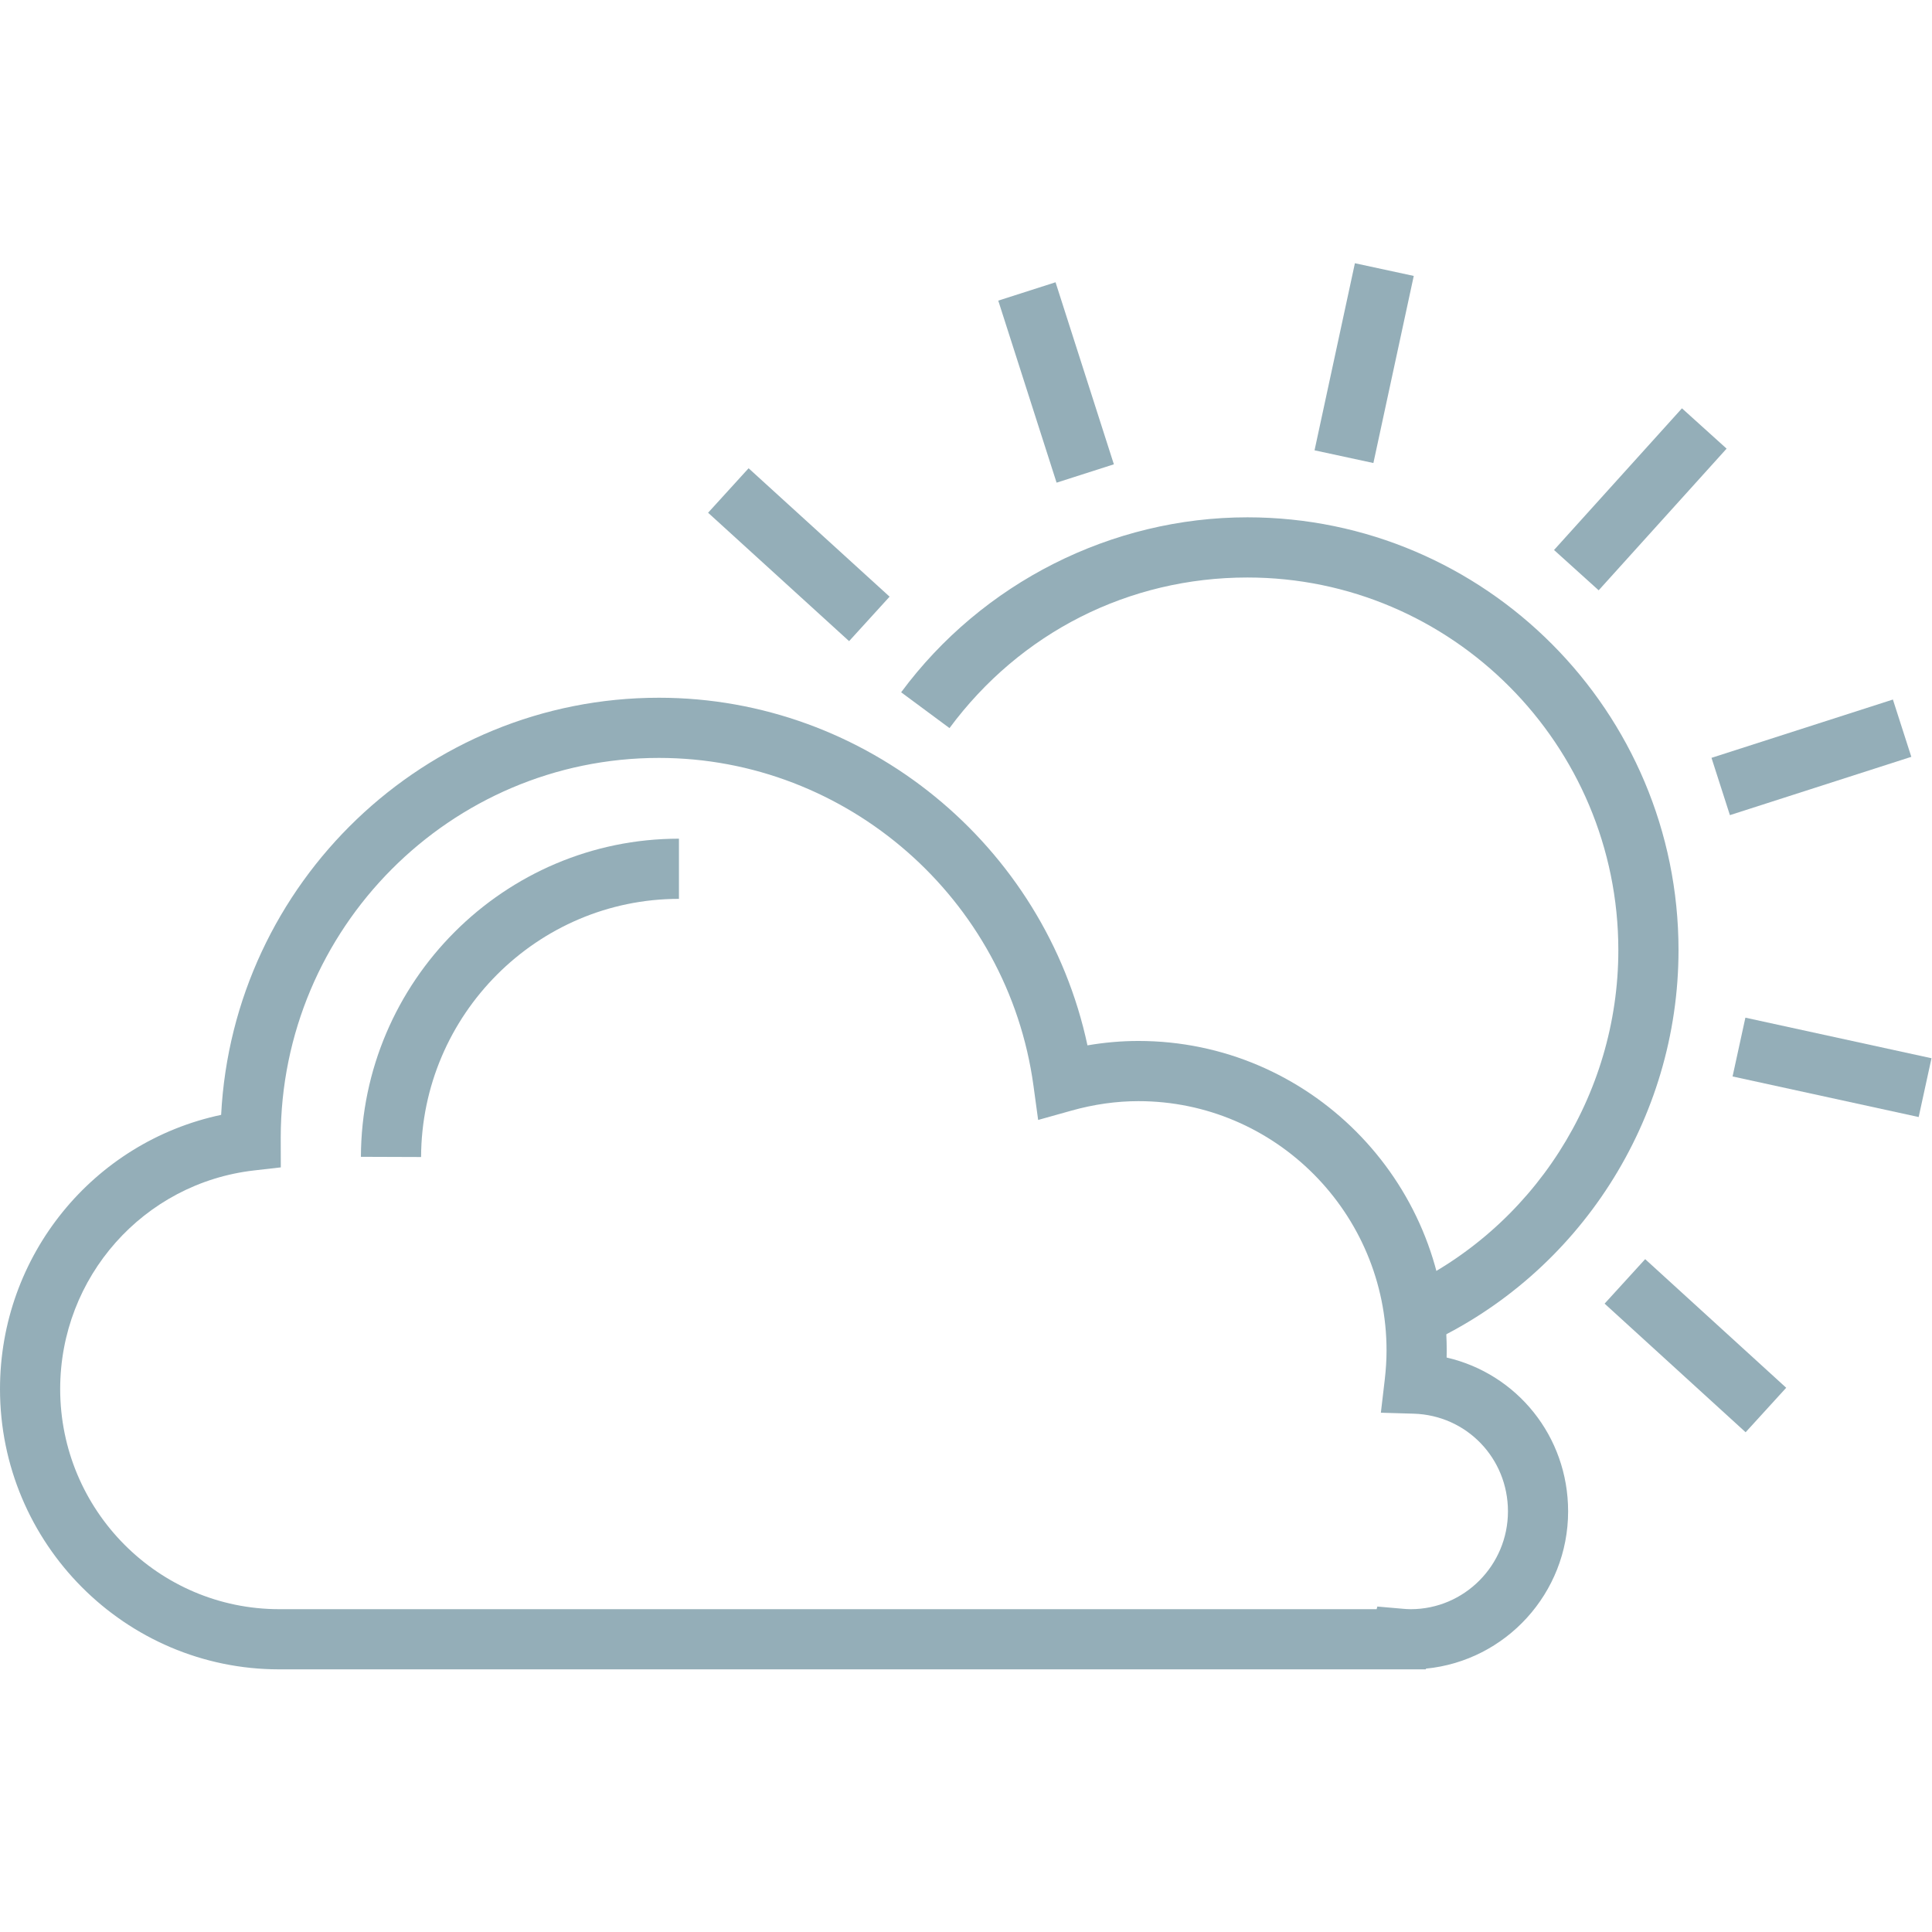 <?xml version="1.0" encoding="utf-8"?>
<!-- Generator: Adobe Illustrator 16.0.0, SVG Export Plug-In . SVG Version: 6.00 Build 0)  -->
<!DOCTYPE svg PUBLIC "-//W3C//DTD SVG 1.1//EN" "http://www.w3.org/Graphics/SVG/1.1/DTD/svg11.dtd">
<svg version="1.1" id="Layer_1" xmlns="http://www.w3.org/2000/svg" xmlns:xlink="http://www.w3.org/1999/xlink" x="0px" y="0px"
	 width="128px" height="128px" viewBox="0 0 128 128" enable-background="new 0 0 128 128" xml:space="preserve">
<g>
	<g>
		<g>
			
				<rect x="88.354" y="17.679" transform="matrix(0.978 0.211 -0.211 0.978 7.086 -18.493)" fill="#94AEB8" width="3.987" height="12.674"/>
		</g>
		<g>
			
				<rect x="63.6" y="23.37" transform="matrix(0.305 0.952 -0.952 0.305 72.783 -48.974)" fill="#94AEB8" width="12.669" height="3.987"/>
		</g>
		<g>
			
				<rect x="46.604" y="34.789" transform="matrix(0.739 0.673 -0.673 0.739 38.569 -26.05)" fill="#94AEB8" width="12.641" height="3.987"/>
		</g>
		<g>
			
				<rect x="106.043" y="87.127" transform="matrix(0.739 0.674 -0.674 0.739 89.355 -52.438)" fill="#94AEB8" width="12.643" height="3.988"/>
		</g>
		<g>
			
				<rect x="115.1" y="68.696" transform="matrix(0.977 0.213 -0.213 0.977 17.816 -24.209)" fill="#94AEB8" width="12.62" height="3.987"/>
		</g>
		<g>
			
				<rect x="118.075" y="43.872" transform="matrix(0.306 0.952 -0.952 0.306 131.045 -79.486)" fill="#94AEB8" width="3.987" height="12.625"/>
		</g>
		<g>
			
				<rect x="106.706" y="26.777" transform="matrix(0.742 0.67 -0.67 0.742 50.199 -64.309)" fill="#94AEB8" width="3.986" height="12.65"/>
		</g>
	</g>
	<g>
		<path fill="#94AEB8" d="M94.486,89.054l-1.66-3.625c8.743-4.007,14.393-12.83,14.393-22.479c0-13.613-11.025-24.689-24.576-24.689
			c-7.85,0-15.042,3.637-19.736,9.977l-3.204-2.372c5.373-7.259,13.948-11.592,22.94-11.592c15.75,0,28.563,12.864,28.563,28.675
			C111.205,74.151,104.644,84.399,94.486,89.054z"/>
	</g>
	<g>
		<path fill="#94AEB8" d="M94.466,110.599H18.497C8.297,110.599,0,102.268,0,92.026c0-8.853,6.187-16.372,14.651-18.163
			c0.79-15.372,13.498-27.636,29.005-27.636c13.713,0,25.557,9.76,28.391,23.031c1.129-0.193,2.258-0.292,3.376-0.292
			c11.263,0,20.426,9.2,20.426,20.508c0,0.154-0.002,0.309-0.006,0.466c4.646,1.07,8.047,5.207,8.049,10.187
			c0,5.433-4.141,9.911-9.42,10.424L94.466,110.599z M91.252,106.438l1.667,0.145c0.181,0.016,0.36,0.03,0.542,0.03
			c3.554,0,6.445-2.909,6.445-6.485c-0.002-3.522-2.745-6.363-6.246-6.468l-2.174-0.064l0.254-2.159
			c0.082-0.705,0.122-1.347,0.122-1.962c0-9.109-7.374-16.521-16.438-16.521c-1.462,0-2.955,0.211-4.439,0.628L68.78,74.2
			l-0.31-2.269C66.78,59.55,56.112,50.214,43.657,50.214c-13.817,0-25.058,11.29-25.058,25.167l0.005,1.961l-1.767,0.202
			C9.511,78.382,3.987,84.608,3.987,92.026c0,8.042,6.509,14.586,14.51,14.586h72.709L91.252,106.438z"/>
	</g>
	<g>
		<path fill="#94AEB8" d="M27.898,76.656l-3.987-0.014c0.042-11.621,9.494-21.077,21.071-21.077v3.987
			C35.596,59.553,27.932,67.226,27.898,76.656z"/>
	</g>
</g>
</svg>
